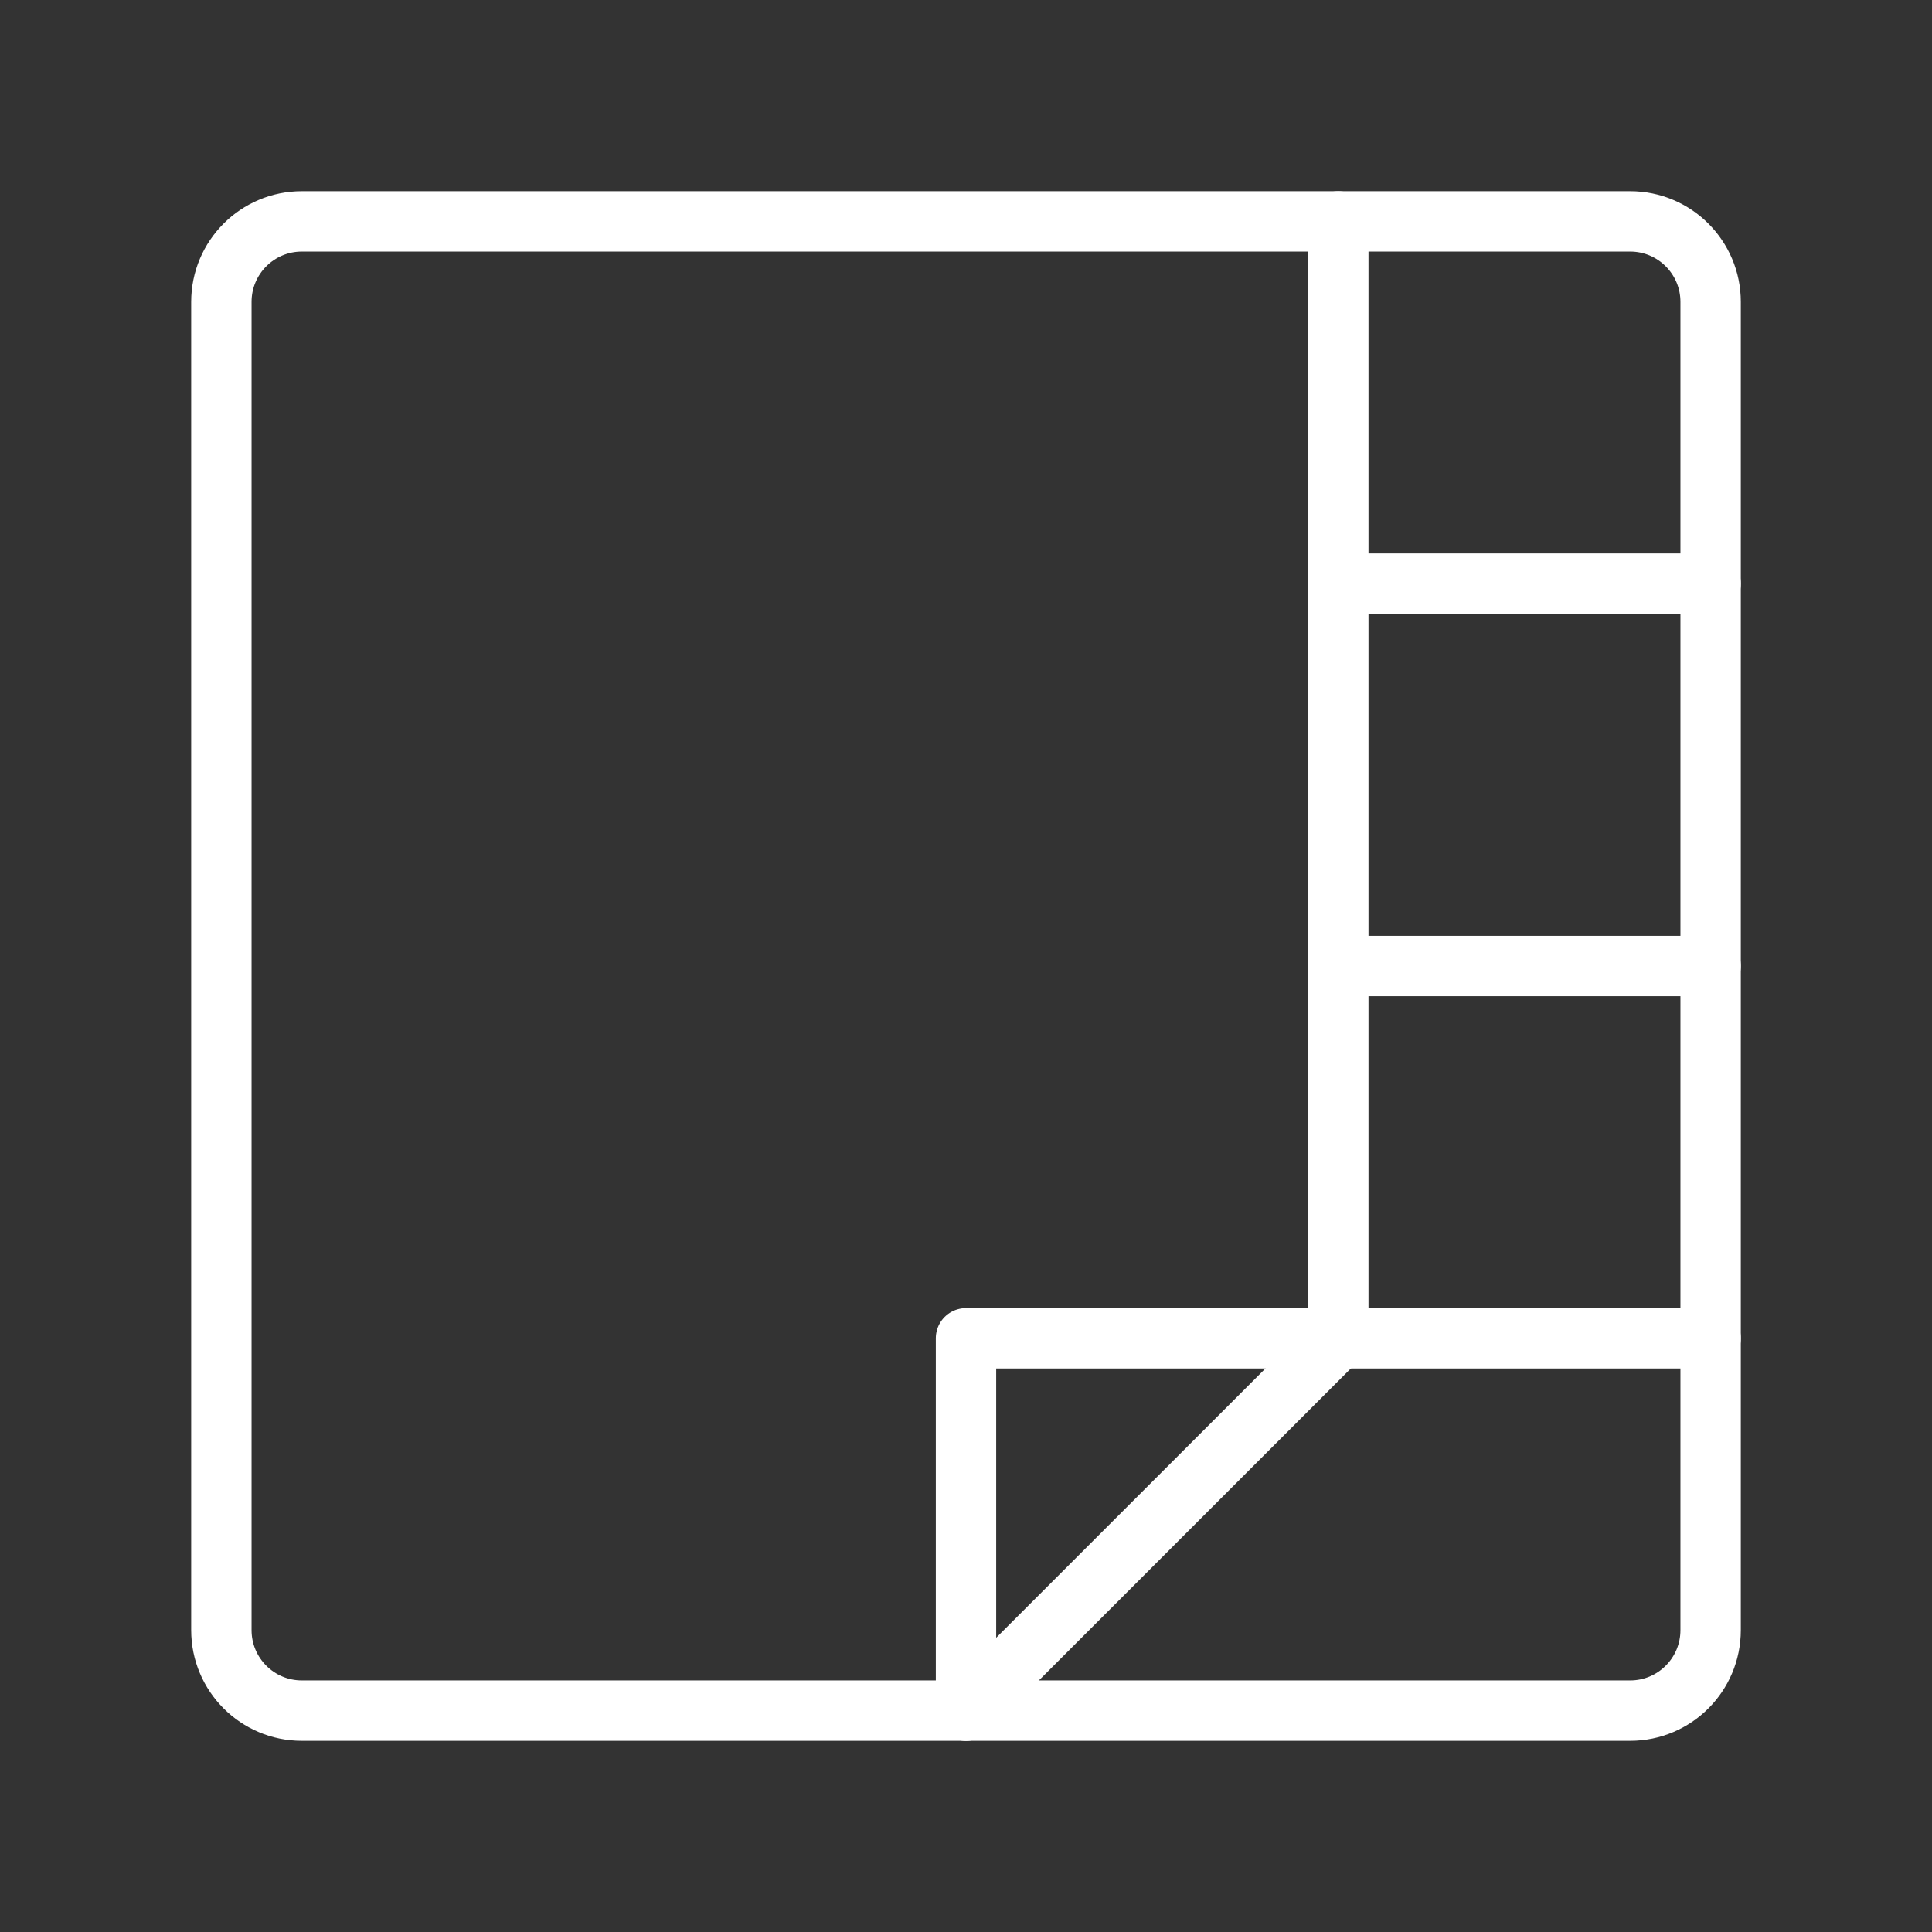 <ns0:svg xmlns:ns0="http://www.w3.org/2000/svg" id="a" viewBox="0 0 48 48" style="stroke-width:1.5px"><ns0:rect x="0" y="0" width="48" height="48" fill="#333333" stroke="none"/><ns0:defs style="stroke-width:1.5px"><ns0:style style="stroke-width:1.5px">.b{fill:none;stroke:#fff;stroke-linecap:round;stroke-linejoin:round;}</ns0:style></ns0:defs><ns0:path class="b" d="m40.5,5.5H7.5c-1.105,0-2,.895-2,2v33c0,1.105.895,2,2,2h33c1.105,0,2-.895,2-2V7.5c0-1.105-.895-2-2-2Z" style="stroke-width:1.5px" /><ns0:polyline class="b" points="42.5 33.25 24 33.25 24 42.5" style="stroke-width:1.5px" /><ns0:line class="b" x1="33.25" y1="33.25" x2="33.25" y2="5.5" style="stroke-width:1.5px" /><ns0:line class="b" x1="42.5" y1="24" x2="33.25" y2="24" style="stroke-width:1.5px" /><ns0:line class="b" x1="24" y1="42.5" x2="33.25" y2="33.25" style="stroke-width:1.5px" /><ns0:line class="b" x1="42.5" y1="14.5" x2="33.25" y2="14.5" style="stroke-width:1.5px" /></ns0:svg>